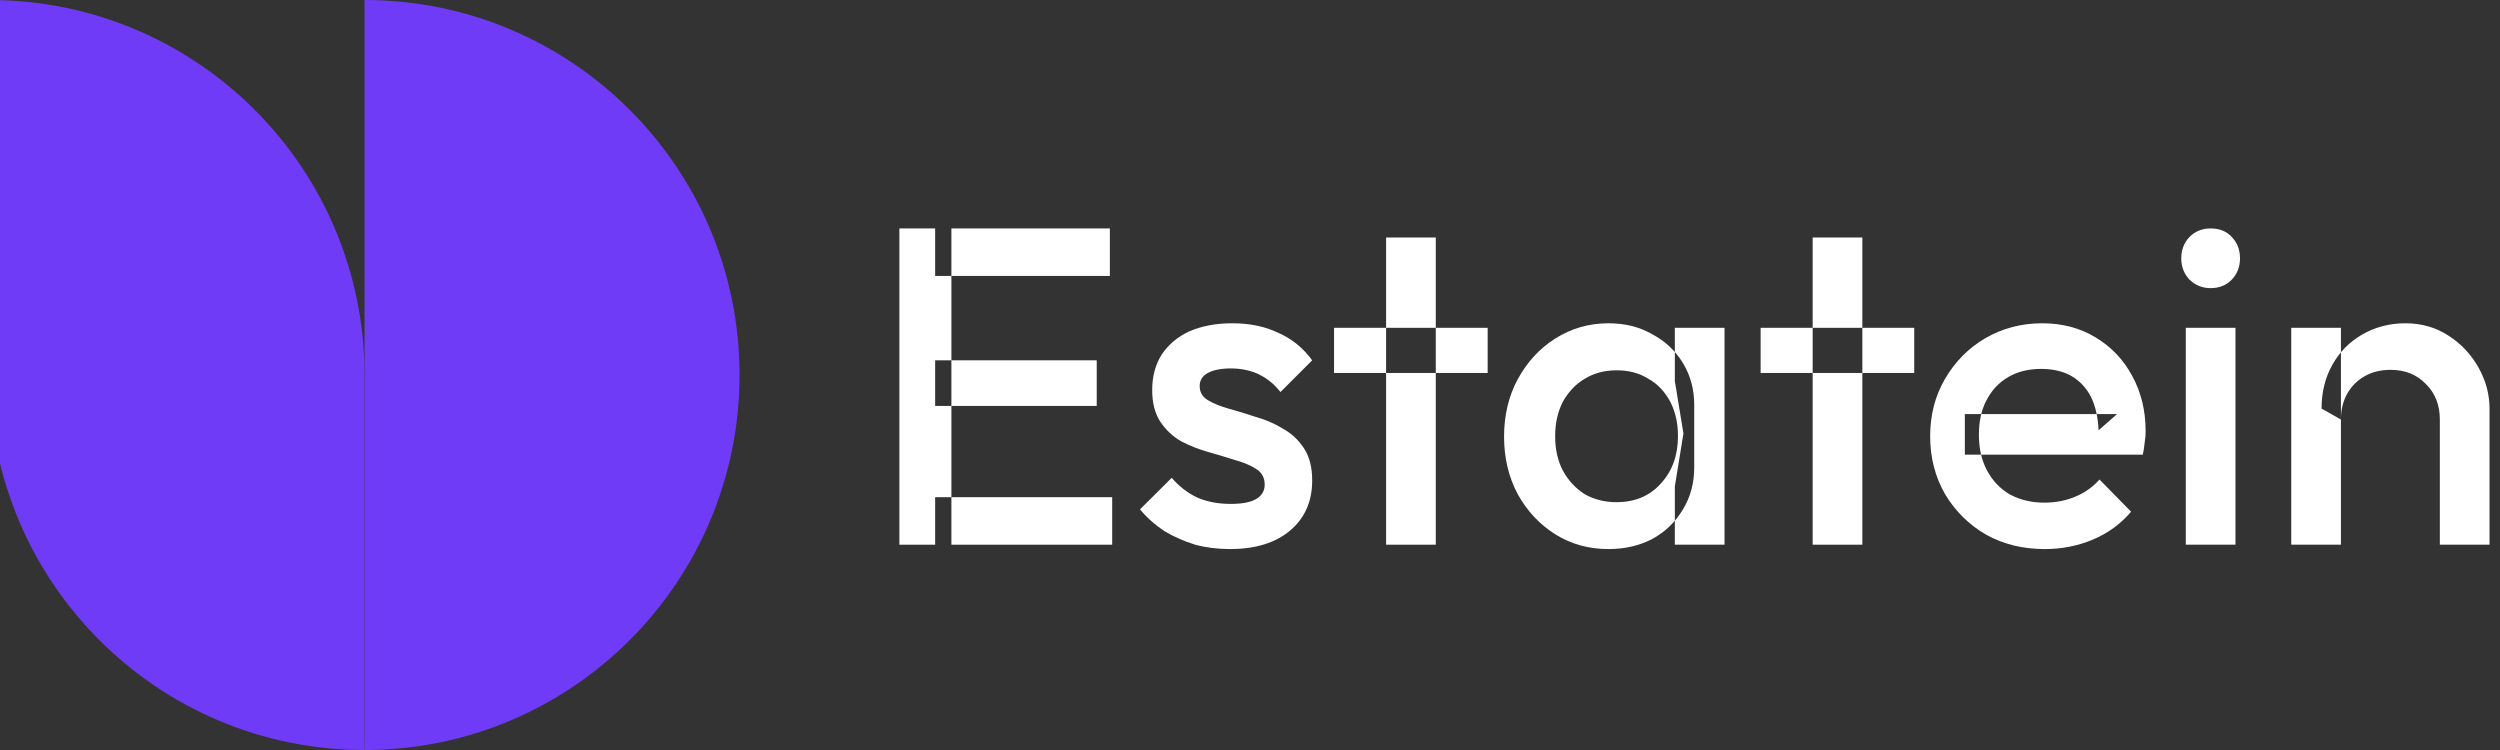 <svg width="160" height="48" viewBox="0 0 160 48" fill="none" xmlns="http://www.w3.org/2000/svg" xmlns:xlink="http://www.w3.org/1999/xlink">
	<rect x="0" y="0" width="160" height="48" fill="#333333" stroke="none"/>
	<defs/>
	<path id="Vector" d="M23.33 48C10.08 48 -0.67 37.25 -0.67 24L23.33 24L23.33 48Z" fill="#703BF7" fill-opacity="1" fill-rule="evenodd"/>
	<path id="Vector" d="M-0.67 0C12.58 0 23.33 10.74 23.33 24L-0.67 24L-0.67 0Z" fill="#703BF7" fill-opacity="1" fill-rule="evenodd"/>
	<path id="Vector" d="M23.33 48C36.58 48 47.33 37.25 47.33 24L23.33 24L23.33 48Z" fill="#703BF7" fill-opacity="1" fill-rule="evenodd"/>
	<path id="Vector" d="M47.33 24C47.33 10.74 36.58 0 23.33 0L23.33 24L47.33 24Z" fill="#703BF7" fill-opacity="1" fill-rule="evenodd"/>
	<path id="Vector" d="M156.15 34.86L156.15 26.85C156.15 25.92 155.85 25.16 155.25 24.57C154.67 23.97 153.92 23.67 153 23.67C152.38 23.67 151.83 23.8 151.35 24.07C150.87 24.34 150.49 24.72 150.22 25.2C149.95 25.68 149.82 26.23 149.82 26.85L148.58 26.15C148.58 25.1 148.81 24.16 149.27 23.35C149.73 22.52 150.37 21.88 151.18 21.41C152.01 20.93 152.93 20.69 153.95 20.69C154.99 20.69 155.92 20.96 156.73 21.5C157.54 22.02 158.17 22.71 158.64 23.55C159.1 24.38 159.33 25.25 159.33 26.15L159.33 34.86L156.15 34.86ZM146.64 34.86L146.64 20.98L149.82 20.98L149.82 34.86L146.64 34.86Z" fill="#FFFFFF" fill-opacity="1" fill-rule="evenodd"/>
	<path id="Vector" d="M139.89 34.86L139.89 20.98L143.07 20.98L143.07 34.86L139.89 34.86ZM141.48 18.44C140.94 18.44 140.49 18.25 140.12 17.89C139.78 17.52 139.6 17.07 139.6 16.53C139.6 15.99 139.78 15.54 140.12 15.17C140.49 14.8 140.94 14.62 141.48 14.62C142.04 14.62 142.5 14.8 142.84 15.17C143.19 15.54 143.36 15.99 143.36 16.53C143.36 17.07 143.19 17.52 142.84 17.89C142.5 18.25 142.04 18.44 141.48 18.44Z" fill="#FFFFFF" fill-opacity="1" fill-rule="evenodd"/>
	<path id="Vector" d="M130.87 35.14C129.48 35.14 128.23 34.84 127.11 34.22C126.01 33.58 125.14 32.72 124.48 31.62C123.85 30.52 123.53 29.29 123.53 27.92C123.53 26.55 123.85 25.33 124.48 24.25C125.12 23.15 125.98 22.28 127.05 21.65C128.15 21.01 129.37 20.69 130.7 20.69C131.99 20.69 133.12 20.99 134.11 21.59C135.11 22.19 135.89 23 136.45 24.04C137.03 25.09 137.32 26.27 137.32 27.6C137.32 27.83 137.3 28.07 137.26 28.32C137.24 28.55 137.2 28.81 137.14 29.1L125.75 29.1L125.75 26.5L135.49 26.5L134.31 27.54C134.27 26.69 134.11 25.98 133.82 25.4C133.53 24.83 133.11 24.38 132.58 24.07C132.06 23.77 131.41 23.61 130.64 23.61C129.83 23.61 129.13 23.78 128.53 24.13C127.93 24.48 127.47 24.97 127.14 25.61C126.81 26.22 126.65 26.96 126.65 27.83C126.65 28.7 126.82 29.46 127.17 30.11C127.52 30.77 128.01 31.28 128.64 31.65C129.28 31.99 130.01 32.17 130.84 32.17C131.55 32.17 132.21 32.04 132.81 31.79C133.42 31.54 133.94 31.17 134.37 30.69L136.39 32.75C135.72 33.54 134.9 34.13 133.93 34.54C132.97 34.94 131.95 35.14 130.87 35.14Z" fill="#FFFFFF" fill-opacity="1" fill-rule="evenodd"/>
	<path id="Vector" d="M116.01 34.86L116.01 15.2L119.19 15.2L119.19 34.86L116.01 34.86ZM112.68 23.87L112.68 20.98L122.51 20.98L122.51 23.87L112.68 23.87Z" fill="#FFFFFF" fill-opacity="1" fill-rule="evenodd"/>
	<path id="Vector" d="M102.94 35.14C101.69 35.14 100.55 34.83 99.53 34.19C98.52 33.55 97.73 32.7 97.13 31.62C96.55 30.52 96.26 29.3 96.26 27.95C96.26 26.58 96.55 25.36 97.13 24.28C97.73 23.18 98.52 22.31 99.53 21.67C100.55 21.02 101.69 20.69 102.94 20.69C104 20.69 104.93 20.92 105.74 21.39C106.57 21.83 107.23 22.45 107.71 23.24C108.19 24.03 108.43 24.92 108.43 25.92L108.43 29.91C108.43 30.91 108.19 31.81 107.71 32.6C107.24 33.39 106.6 34.02 105.77 34.48C104.94 34.92 104 35.14 102.94 35.14ZM103.46 32.14C104.63 32.14 105.58 31.74 106.29 30.95C107.02 30.16 107.39 29.15 107.39 27.92C107.39 27.09 107.23 26.36 106.9 25.72C106.57 25.09 106.11 24.59 105.51 24.25C104.93 23.88 104.25 23.7 103.46 23.7C102.69 23.7 102 23.88 101.41 24.25C100.83 24.59 100.37 25.09 100.02 25.72C99.69 26.36 99.53 27.09 99.53 27.92C99.53 28.75 99.69 29.48 100.02 30.11C100.37 30.75 100.83 31.25 101.41 31.62C102 31.96 102.69 32.14 103.46 32.14ZM107.19 34.86L107.19 31.13L107.74 27.74L107.19 24.39L107.19 20.98L110.37 20.98L110.37 34.86L107.19 34.86Z" fill="#FFFFFF" fill-opacity="1" fill-rule="evenodd"/>
	<path id="Vector" d="M88.71 34.86L88.71 15.2L91.89 15.2L91.89 34.86L88.71 34.86ZM85.38 23.87L85.38 20.98L95.21 20.98L95.21 23.87L85.38 23.87Z" fill="#FFFFFF" fill-opacity="1" fill-rule="evenodd"/>
	<path id="Vector" d="M78.72 35.14C77.95 35.14 77.2 35.05 76.49 34.86C75.78 34.64 75.12 34.35 74.52 33.99C73.93 33.6 73.41 33.14 72.96 32.6L74.99 30.58C75.47 31.14 76.02 31.56 76.64 31.85C77.27 32.12 77.98 32.25 78.77 32.25C79.49 32.25 80.03 32.15 80.39 31.94C80.76 31.72 80.94 31.42 80.94 31.01C80.94 30.59 80.77 30.26 80.42 30.03C80.07 29.8 79.62 29.6 79.06 29.45C78.52 29.28 77.95 29.1 77.33 28.93C76.73 28.76 76.15 28.53 75.59 28.24C75.05 27.93 74.61 27.51 74.26 26.99C73.92 26.47 73.74 25.8 73.74 24.97C73.74 24.08 73.95 23.32 74.35 22.69C74.78 22.05 75.36 21.56 76.11 21.21C76.89 20.87 77.8 20.69 78.86 20.69C79.98 20.69 80.96 20.89 81.81 21.3C82.68 21.68 83.4 22.27 83.98 23.06L81.95 25.09C81.55 24.58 81.09 24.21 80.57 23.96C80.05 23.71 79.45 23.58 78.77 23.58C78.14 23.58 77.65 23.68 77.3 23.87C76.95 24.06 76.78 24.34 76.78 24.71C76.78 25.1 76.95 25.39 77.3 25.61C77.65 25.82 78.09 26 78.63 26.15C79.19 26.31 79.77 26.48 80.36 26.68C80.98 26.85 81.56 27.1 82.1 27.43C82.66 27.74 83.11 28.16 83.46 28.7C83.8 29.22 83.98 29.9 83.98 30.75C83.98 32.1 83.5 33.17 82.56 33.96C81.62 34.75 80.33 35.14 78.72 35.14Z" fill="#FFFFFF" fill-opacity="1" fill-rule="evenodd"/>
	<path id="Vector" d="M57.56 34.86L57.56 14.62L60.89 14.62L60.89 34.86L57.56 34.86ZM59.85 34.86L59.85 31.82L71.18 31.82L71.18 34.86L59.85 34.86ZM59.85 25.98L59.85 23.06L70.19 23.06L70.19 25.98L59.85 25.98ZM59.85 17.66L59.85 14.62L71.03 14.62L71.03 17.66L59.85 17.66Z" fill="#FFFFFF" fill-opacity="1" fill-rule="evenodd"/>
</svg>
